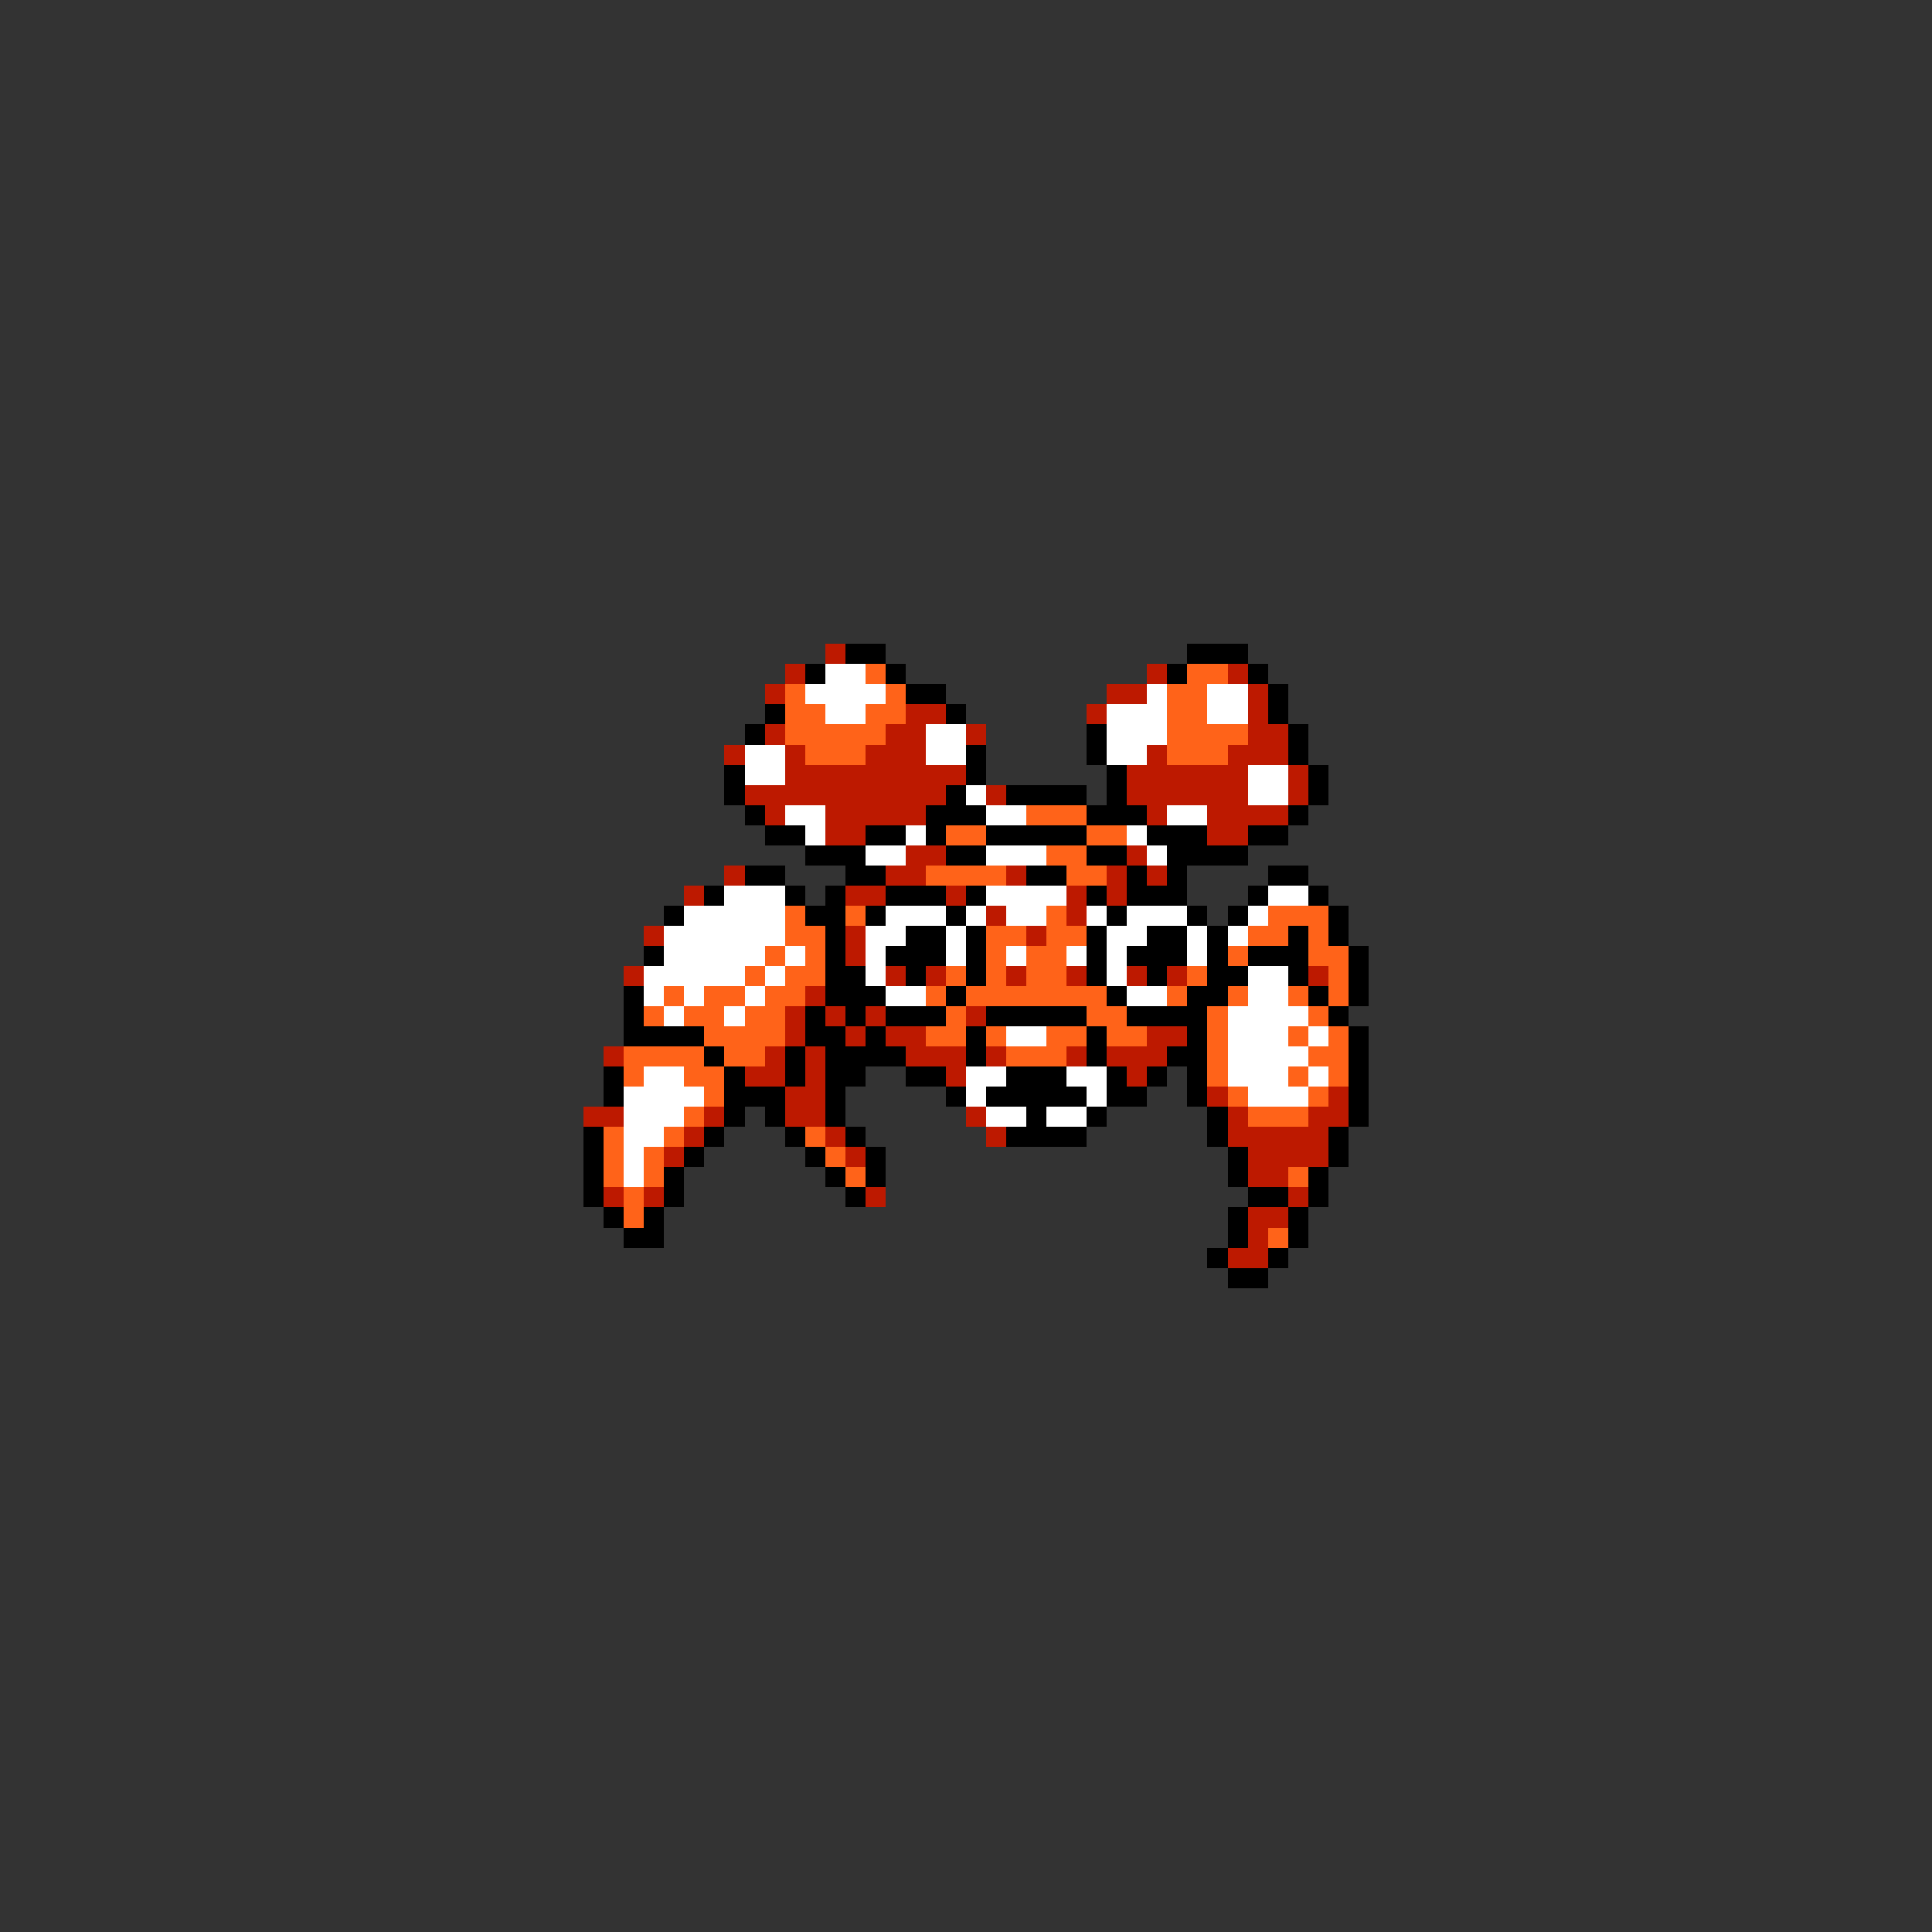 <svg xmlns="http://www.w3.org/2000/svg" viewBox="0 -0.5 96 96" shape-rendering="crispEdges">
<rect x="0" y="-0.5" width="96" height="96" fill="#333333" stroke="none"/>
<path stroke="#bd1900" d="M41 32h1M39 33h1M57 33h1M61 33h1M38 34h1M55 34h2M62 34h1M45 35h2M54 35h1M62 35h1M38 36h1M44 36h2M48 36h1M62 36h2M36 37h1M39 37h1M43 37h3M57 37h1M61 37h3M39 38h9M56 38h6M64 38h1M37 39h10M49 39h1M56 39h6M64 39h1M38 40h1M41 40h5M57 40h1M60 40h4M41 41h2M60 41h2M45 42h2M56 42h1M36 43h1M44 43h2M50 43h1M55 43h1M57 43h1M34 44h1M42 44h2M47 44h1M53 44h1M55 44h1M49 45h1M53 45h1M32 46h1M42 46h1M51 46h1M42 47h1M31 48h1M44 48h1M46 48h1M50 48h1M53 48h1M56 48h1M58 48h1M65 48h1M40 49h1M39 50h1M41 50h1M43 50h1M48 50h1M39 51h1M42 51h1M44 51h2M57 51h2M30 52h1M38 52h1M40 52h1M45 52h3M49 52h1M53 52h1M55 52h3M37 53h2M40 53h1M47 53h1M56 53h1M39 54h2M60 54h1M66 54h1M29 55h2M35 55h1M39 55h2M48 55h1M61 55h1M65 55h2M34 56h1M41 56h1M49 56h1M61 56h5M33 57h1M42 57h1M62 57h4M62 58h2M30 59h1M32 59h1M43 59h1M64 59h1M62 60h2M62 61h1M61 62h2" />
<path stroke="#000000" d="M42 32h2M59 32h3M40 33h1M44 33h1M58 33h1M62 33h1M45 34h2M63 34h1M38 35h1M47 35h1M63 35h1M37 36h1M54 36h1M64 36h1M48 37h1M54 37h1M64 37h1M36 38h1M48 38h1M55 38h1M65 38h1M36 39h1M47 39h1M50 39h4M55 39h1M65 39h1M37 40h1M46 40h3M54 40h3M64 40h1M38 41h2M43 41h2M46 41h1M49 41h5M57 41h3M62 41h2M40 42h3M47 42h2M54 42h2M58 42h4M37 43h2M42 43h2M51 43h2M56 43h1M58 43h1M63 43h2M35 44h1M39 44h1M41 44h1M44 44h3M48 44h1M54 44h1M56 44h3M62 44h1M65 44h1M33 45h1M40 45h2M43 45h1M47 45h1M55 45h1M59 45h1M61 45h1M66 45h1M41 46h1M45 46h2M48 46h1M54 46h1M57 46h2M60 46h1M64 46h1M66 46h1M32 47h1M41 47h1M44 47h3M48 47h1M54 47h1M56 47h3M60 47h1M62 47h3M67 47h1M41 48h2M45 48h1M48 48h1M54 48h1M57 48h1M60 48h2M64 48h1M67 48h1M31 49h1M41 49h3M47 49h1M55 49h1M59 49h2M65 49h1M67 49h1M31 50h1M40 50h1M42 50h1M44 50h3M49 50h5M56 50h4M66 50h1M31 51h4M40 51h2M43 51h1M48 51h1M54 51h1M59 51h1M67 51h1M35 52h1M39 52h1M41 52h4M48 52h1M54 52h1M58 52h2M67 52h1M30 53h1M36 53h1M39 53h1M41 53h2M45 53h2M50 53h3M55 53h1M57 53h1M59 53h1M67 53h1M30 54h1M36 54h3M41 54h1M47 54h1M49 54h5M55 54h2M59 54h1M67 54h1M36 55h1M38 55h1M41 55h1M51 55h1M54 55h1M60 55h1M67 55h1M29 56h1M35 56h1M39 56h1M42 56h1M50 56h4M60 56h1M66 56h1M29 57h1M34 57h1M40 57h1M43 57h1M61 57h1M66 57h1M29 58h1M33 58h1M41 58h1M43 58h1M61 58h1M65 58h1M29 59h1M33 59h1M42 59h1M62 59h2M65 59h1M30 60h1M32 60h1M61 60h1M64 60h1M31 61h2M61 61h1M64 61h1M60 62h1M63 62h1M61 63h2" />
<path stroke="#ffffff" d="M41 33h2M40 34h4M57 34h1M60 34h2M41 35h2M55 35h3M60 35h2M46 36h2M55 36h3M37 37h2M46 37h2M55 37h2M37 38h2M62 38h2M48 39h1M62 39h2M39 40h2M49 40h2M58 40h2M40 41h1M45 41h1M56 41h1M43 42h2M49 42h3M57 42h1M36 44h3M49 44h4M63 44h2M34 45h5M44 45h3M48 45h1M50 45h2M54 45h1M56 45h3M62 45h1M33 46h6M43 46h2M47 46h1M55 46h2M59 46h1M61 46h1M33 47h5M39 47h1M43 47h1M47 47h1M50 47h1M53 47h1M55 47h1M59 47h1M32 48h5M38 48h1M43 48h1M55 48h1M62 48h2M32 49h1M34 49h1M37 49h1M44 49h2M56 49h2M62 49h2M33 50h1M36 50h1M61 50h4M50 51h2M61 51h3M65 51h1M61 52h4M32 53h2M48 53h2M53 53h2M61 53h3M65 53h1M31 54h4M48 54h1M54 54h1M62 54h3M31 55h3M49 55h2M52 55h2M31 56h2M31 57h1M31 58h1" />
<path stroke="#ff6319" d="M43 33h1M59 33h2M39 34h1M44 34h1M58 34h2M39 35h2M43 35h2M58 35h2M39 36h5M58 36h4M40 37h3M58 37h3M51 40h3M47 41h2M54 41h2M52 42h2M46 43h4M53 43h2M39 45h1M42 45h1M52 45h1M63 45h3M39 46h2M49 46h2M52 46h2M62 46h2M65 46h1M38 47h1M40 47h1M49 47h1M51 47h2M61 47h1M65 47h2M37 48h1M39 48h2M47 48h1M49 48h1M51 48h2M59 48h1M66 48h1M33 49h1M35 49h2M38 49h2M46 49h1M48 49h7M58 49h1M61 49h1M64 49h1M66 49h1M32 50h1M34 50h2M37 50h2M47 50h1M54 50h2M60 50h1M65 50h1M35 51h4M46 51h2M49 51h1M52 51h2M55 51h2M60 51h1M64 51h1M66 51h1M31 52h4M36 52h2M50 52h3M60 52h1M65 52h2M31 53h1M34 53h2M60 53h1M64 53h1M66 53h1M35 54h1M61 54h1M65 54h1M34 55h1M62 55h3M30 56h1M33 56h1M40 56h1M30 57h1M32 57h1M41 57h1M30 58h1M32 58h1M42 58h1M64 58h1M31 59h1M31 60h1M63 61h1" />
</svg>